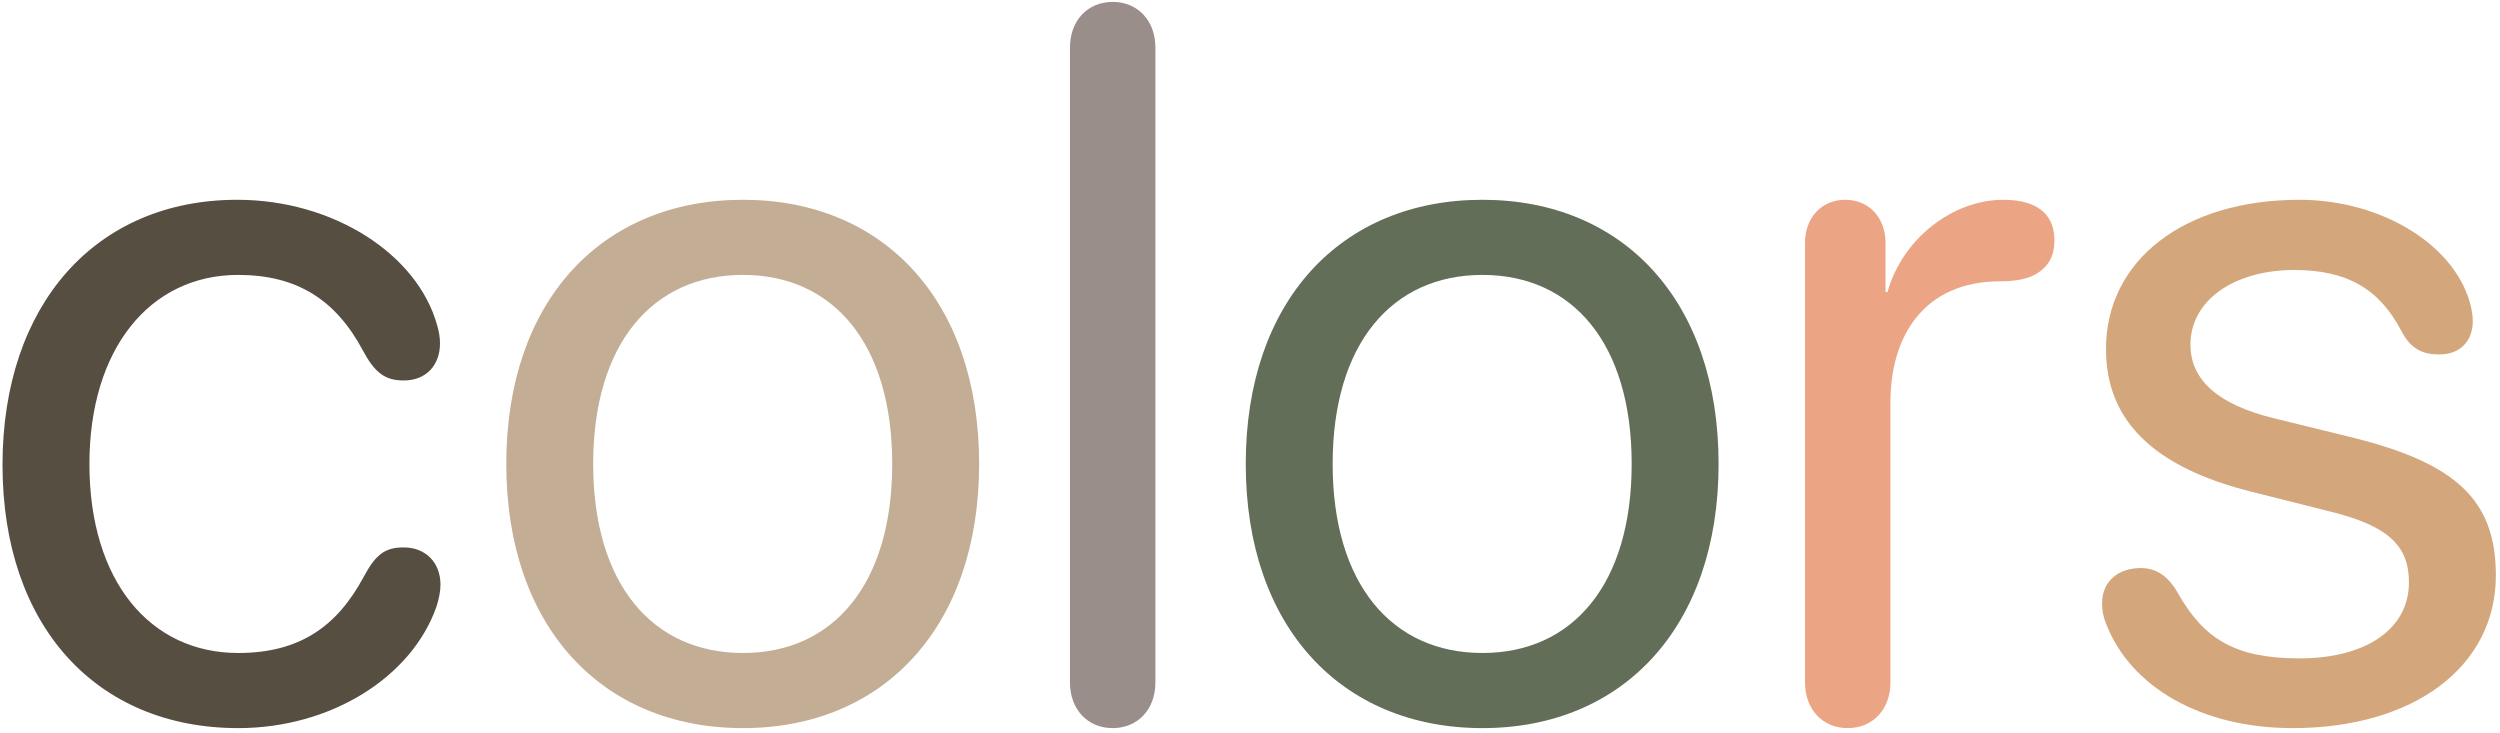 <svg width="358" height="105" viewBox="0 0 358 105" fill="none" xmlns="http://www.w3.org/2000/svg">
<path d="M34.109 104.266C47.398 104.266 59 96.953 62.516 86.828C62.867 85.703 63.078 84.648 63.078 83.734C63.078 80.57 60.969 78.391 57.805 78.391C55.133 78.391 53.797 79.375 52.039 82.68C48.242 89.711 42.898 93.508 34.109 93.508C21.523 93.508 12.805 83.242 12.805 66.438C12.805 50.055 21.383 39.367 34.109 39.367C42.547 39.367 48.102 42.953 51.969 50.195C53.656 53.359 55.133 54.484 57.805 54.484C60.969 54.484 63.008 52.375 63.008 49.141C63.008 48.367 62.867 47.453 62.586 46.539C59.773 36.414 47.75 28.609 33.969 28.609C13.719 28.609 0.359 43.586 0.359 66.578C0.359 89.711 13.859 104.266 34.109 104.266Z" fill="#554E41"/>
<path d="M106.391 104.266C126.57 104.266 140.211 89.711 140.211 66.438C140.211 43.094 126.57 28.609 106.391 28.609C86.141 28.609 72.5 43.094 72.5 66.438C72.5 89.711 86.141 104.266 106.391 104.266ZM106.391 93.508C93.453 93.508 84.945 83.664 84.945 66.438C84.945 49.211 93.453 39.367 106.391 39.367C119.328 39.367 127.766 49.211 127.766 66.438C127.766 83.664 119.328 93.508 106.391 93.508Z" fill="#C3AD95"/>
<path d="M159.336 104.266C162.922 104.266 165.453 101.594 165.453 97.727V6.812C165.453 2.945 162.922 0.273 159.336 0.273C155.75 0.273 153.219 2.945 153.219 6.812V97.727C153.219 101.594 155.75 104.266 159.336 104.266Z" fill="#9A8E8A"/>
<path d="M212.281 104.266C232.461 104.266 246.102 89.711 246.102 66.438C246.102 43.094 232.461 28.609 212.281 28.609C192.031 28.609 178.391 43.094 178.391 66.438C178.391 89.711 192.031 104.266 212.281 104.266ZM212.281 93.508C199.344 93.508 190.836 83.664 190.836 66.438C190.836 49.211 199.344 39.367 212.281 39.367C225.219 39.367 233.656 49.211 233.656 66.438C233.656 83.664 225.219 93.508 212.281 93.508Z" fill="#626E58"/>
<path d="M264.594 104.266C268.18 104.266 270.711 101.594 270.711 97.727V57.578C270.711 48.227 275.422 40.281 286.461 40.281C289.133 40.281 291.031 39.789 292.297 38.734C293.562 37.75 294.195 36.344 294.195 34.445C294.195 32.758 293.703 31.352 292.648 30.367C291.453 29.242 289.555 28.609 286.883 28.609C279.57 28.609 272.398 34.234 270.289 41.828H270.008V34.797C270.008 31.141 267.617 28.609 264.242 28.609C260.867 28.609 258.477 31.141 258.477 34.797V97.727C258.477 101.594 261.008 104.266 264.594 104.266Z" fill="#EBA584"/>
<path d="M328.297 104.266C345.664 104.266 357.406 95.477 357.406 82.398C357.406 71.641 351.781 66.297 336.523 62.57L325.625 59.898C317.609 57.93 313.672 54.414 313.672 49.352C313.672 43.094 319.789 38.664 328.578 38.664C336.031 38.664 340.742 41.336 343.906 47.453C345.242 49.984 346.93 50.758 349.32 50.758C352.273 50.758 354.102 48.859 354.102 45.977C354.102 45.414 354.031 44.852 353.891 44.148C351.992 35.359 341.305 28.609 329.281 28.609C312.758 28.609 301.578 37.258 301.578 49.984C301.578 60.25 308.398 66.93 322.531 70.445L333.711 73.258C341.938 75.297 344.961 78.109 344.961 83.383C344.961 90.203 338.633 94.281 329.281 94.281C319.93 94.281 315.57 91.398 311.914 85C310.508 82.469 308.75 81.344 306.57 81.344C303.406 81.344 301.016 83.172 301.016 86.406C301.016 87.32 301.156 88.234 301.578 89.289C305.094 98.43 315.289 104.266 328.297 104.266Z" fill="#D4A67C"/>
</svg>
